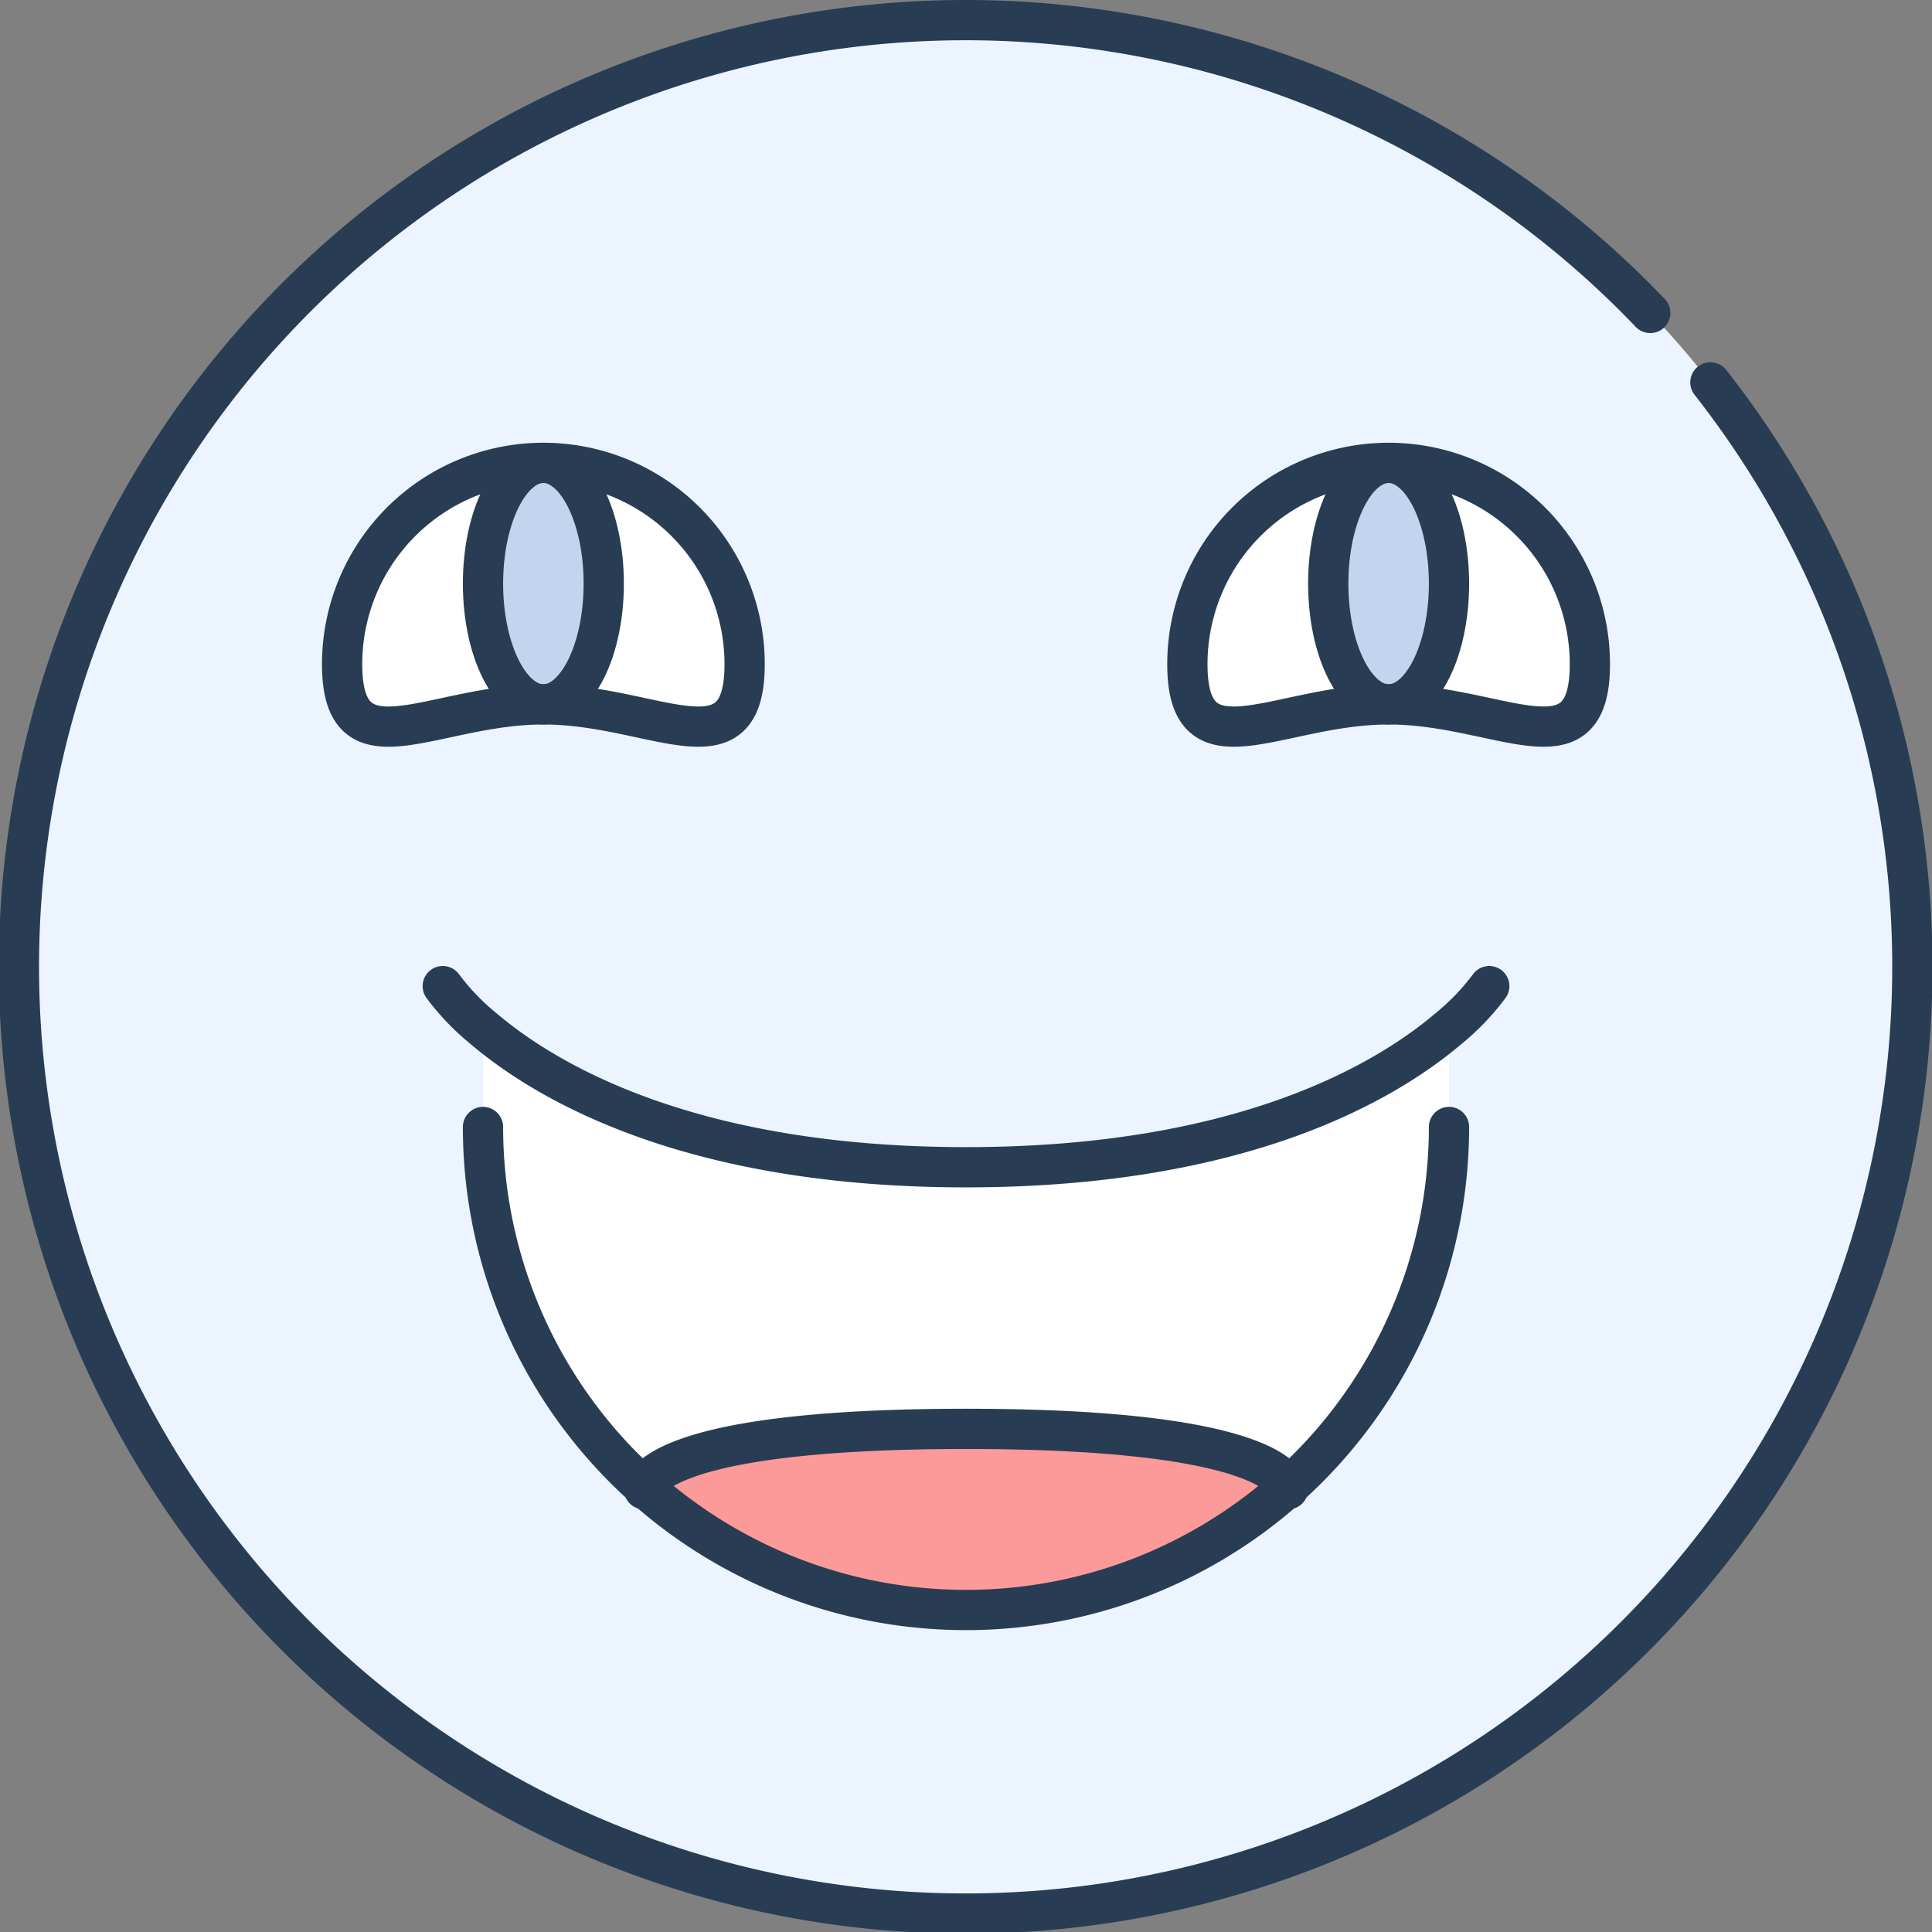 <?xml version="1.0" ?><svg data-name="1.Emoji-Happy" height="96" id="_1.Emoji-Happy" viewBox="0 0 96 96" width="96" xmlns="http://www.w3.org/2000/svg"><rect x="0" y="0" width="96" height="96" fill="#808080" stroke="none"/><defs><style>.cls-1{fill:#ebf4ff;}.cls-2{fill:none;stroke:#283d54;stroke-linecap:round;stroke-linejoin:round;stroke-width:2px;}.cls-3{fill:#fff;}.cls-4{fill:#c3d4ef;}.cls-5{fill:#fc9a9a;}</style></defs><title/><circle class="cls-1" cx="48" cy="48" r="47"/><path class="cls-2" d="M84.989,19A47.042,47.042,0,1,1,82,15.55"/><g data-name="&lt;Group&gt;" id="_Group_"><path class="cls-3" d="M79,33c0,5.52-4.48,2-10,2,1.66,0,3-2.69,3-6s-1.34-6-3-6A10,10,0,0,1,79,33Z"/><ellipse class="cls-4" cx="69" cy="29" rx="3" ry="6"/><path class="cls-3" d="M69,23c-1.66,0-3,2.69-3,6s1.34,6,3,6c-5.52,0-10,3.52-10-2A10,10,0,0,1,69,23Z"/><path class="cls-3" d="M37,33c0,5.52-4.48,2-10,2,1.66,0,3-2.69,3-6s-1.34-6-3-6A10,10,0,0,1,37,33Z"/><ellipse class="cls-4" cx="27" cy="29" rx="3" ry="6"/><path class="cls-3" d="M27,23c-1.66,0-3,2.69-3,6s1.34,6,3,6c-5.52,0-10,3.52-10-2A10,10,0,0,1,27,23Z"/><path class="cls-5" d="M48,71c14.25,0,15.81,2.38,15.98,2.9a23.981,23.981,0,0,1-31.96,0C32.19,73.38,33.75,71,48,71Z"/><path class="cls-3" d="M72,51.09V56a23.936,23.936,0,0,1-8.02,17.9C63.81,73.38,62.25,71,48,71s-15.81,2.38-15.98,2.9A23.936,23.936,0,0,1,24,56V51.09C27.12,53.75,34.25,58,48,58S68.88,53.75,72,51.09Z"/><path class="cls-2" d="M27,23A10,10,0,0,1,37,33c0,5.52-4.48,2-10,2s-10,3.52-10-2A10,10,0,0,1,27,23Z"/><path class="cls-2" d="M69,23A10,10,0,0,1,79,33c0,5.52-4.48,2-10,2s-10,3.52-10-2A10,10,0,0,1,69,23Z"/><path class="cls-2" d="M72,56a24,24,0,0,1-48,0"/><path class="cls-2" d="M74,49a11.849,11.849,0,0,1-2,2.09C68.88,53.75,61.75,58,48,58s-20.88-4.25-24-6.91A11.849,11.849,0,0,1,22,49"/><ellipse class="cls-2" cx="27" cy="29" rx="3" ry="6"/><ellipse class="cls-2" cx="69" cy="29" rx="3" ry="6"/><path class="cls-2" d="M32,74a.35.35,0,0,1,.02-.1C32.19,73.38,33.75,71,48,71"/><path class="cls-2" d="M64,74a.35.35,0,0,0-.02-.1C63.81,73.38,62.25,71,48,71"/></g></svg>